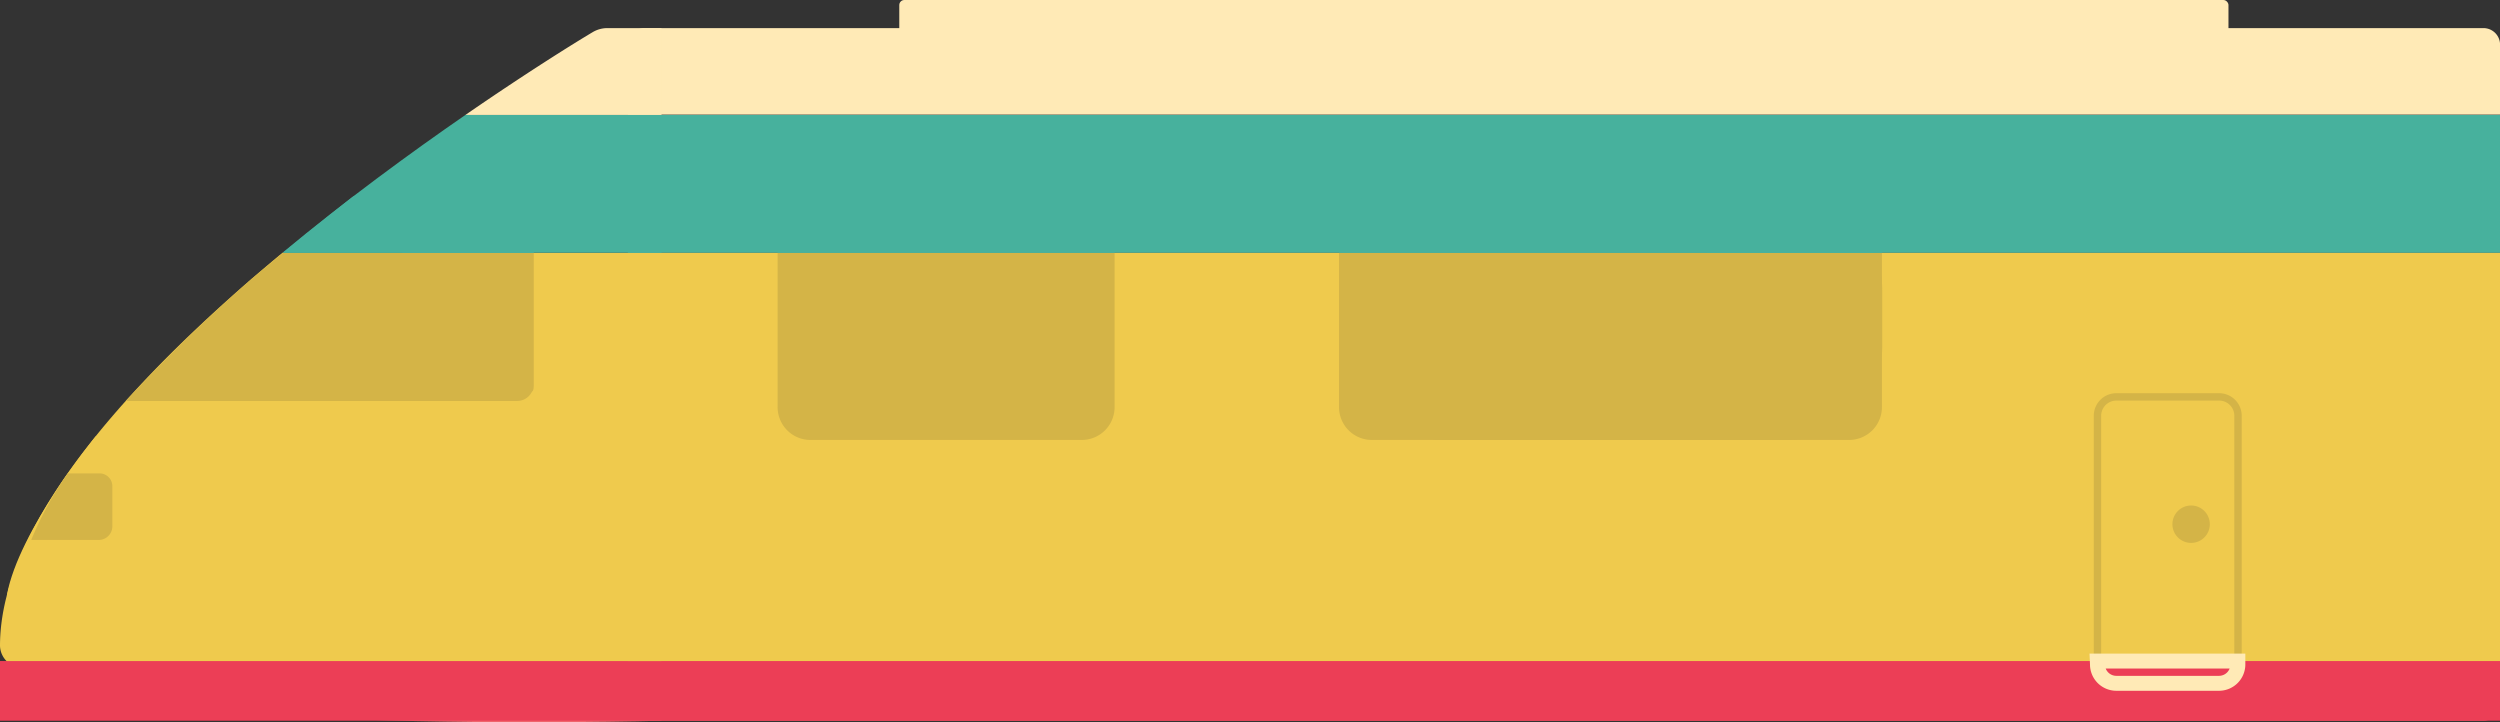 <svg xmlns="http://www.w3.org/2000/svg" viewBox="0 0 337.99 97.65"><rect x="0" y="0" width="337.99" height="97.65" fill="#333333" stroke="none"/><defs><style>.cls-1{fill:#ef656c;}.cls-2{fill:#ec3e56;}.cls-3{fill:#efca4d;}.cls-4{fill:#d4b447;}.cls-5,.cls-6{fill:none;stroke-miterlimit:10;}.cls-5{stroke:#d4b447;}.cls-6{stroke:#ffeab6;stroke-width:2.02px;}.cls-7{fill:#47b19d;}.cls-8{fill:#ffeab6;}</style></defs><title>train_graphique</title><g id="Calque_2" data-name="Calque 2"><g id="Train_4" data-name="Train 4"><path class="cls-1" d="M84.89,95.19a2.25,2.25,0,0,0,2.25,2.25h248.6A2.25,2.25,0,0,0,338,95.19V89.37H84.89Z"/><path class="cls-1" d="M89.43,97.44V89.37H.88C10.1,99.69,89.43,97.44,89.43,97.44Z"/><rect class="cls-2" y="89.37" width="337.99" height="8.07"/></g><g id="Train_3" data-name="Train 3"><rect class="cls-3" x="84.89" y="34.17" width="253.1" height="55.2"/><rect class="cls-3" x="84.89" y="34.17" width="253.1" height="15.19"/><path class="cls-4" d="M109.56,59.48h36.7a4.44,4.44,0,0,0,4.43-4.43V34.17H105.13V55.05A4.44,4.44,0,0,0,109.56,59.48Z"/><path class="cls-4" d="M185.49,59.48H250a4.44,4.44,0,0,0,4.43-4.43V34.17h-73.4V55.05A4.44,4.44,0,0,0,185.49,59.48Z"/><path class="cls-4" d="M241.81,59.48a12.69,12.69,0,0,0,12.66-12.66V39.23a12.53,12.53,0,0,0-1.07-5.06H230.71l-37,25.31Z"/><path class="cls-5" d="M300,53.66H286.12a2.55,2.55,0,0,0-2.55,2.55V89.37h19V56.21A2.55,2.55,0,0,0,300,53.66Z"/><circle class="cls-4" cx="296.23" cy="70.87" r="2.53"/><path class="cls-3" d="M38.19,34.17C18.74,50.31,0,70.28,0,87.32a3.06,3.06,0,0,0,.88,2.05H89.43V34.17Z"/><path class="cls-3" d="M.93,80.47h88.5V59H12.93S2.49,71.73.93,80.47Z"/><path class="cls-4" d="M17,54.21H69.92A2.21,2.21,0,0,0,72.13,52V34.17H38.29l-4.18,3.45A228.79,228.79,0,0,0,17,54.21Z"/><path class="cls-4" d="M72.13,52.49V34.17H54.43L71,52.92A.65.65,0,0,0,72.13,52.49Z"/><path class="cls-4" d="M13.46,64H9.16A46.41,46.41,0,0,0,4.22,73h9.12a1.85,1.85,0,0,0,1.85-1.85V65.76A1.73,1.73,0,0,0,13.46,64Z"/><path class="cls-6" d="M283.57,89.83a2.55,2.55,0,0,0,2.55,2.55H300a2.55,2.55,0,0,0,2.55-2.55v-.46h-19Z"/></g><g id="Train_2" data-name="Train 2"><rect class="cls-7" x="84.89" y="15.54" width="253.1" height="18.63"/><path class="cls-7" d="M62.92,15.54C55.59,20.6,46.82,27,38.19,34.17H89.43V15.54Z"/><path class="cls-7" d="M150.69,31a4.44,4.44,0,0,0-4.43-4.43h-36.7A4.44,4.44,0,0,0,105.13,31v3.17h45.56Z"/><path class="cls-7" d="M254.46,31A4.44,4.44,0,0,0,250,26.58H185.49A4.44,4.44,0,0,0,181.06,31v3.17h73.4Z"/><path class="cls-7" d="M241.81,26.58l-11.1,7.59h22.68A12.69,12.69,0,0,0,241.81,26.58Z"/><path class="cls-7" d="M70.24,26.58H47.72s-3.92,3.07-9.44,7.59H72.13V28.47A1.9,1.9,0,0,0,70.24,26.58Z"/><path class="cls-7" d="M70.39,26.58H47.72l6.71,7.59h17.7V28.32A1.74,1.74,0,0,0,70.39,26.58Z"/></g><g id="Train_1" data-name="Train 1"><path class="cls-8" d="M335.74,3.8H87.14A2.25,2.25,0,0,0,84.89,6v9.49H338V6A2.25,2.25,0,0,0,335.74,3.8Z"/><rect class="cls-8" x="121.58" width="179.7" height="5.06" rx="0.68" ry="0.68"/><path class="cls-8" d="M82.09,3.8a3.89,3.89,0,0,0-2,.57C77.72,5.78,71.24,9.8,62.92,15.54H89.43V3.8Z"/></g></g></svg>
